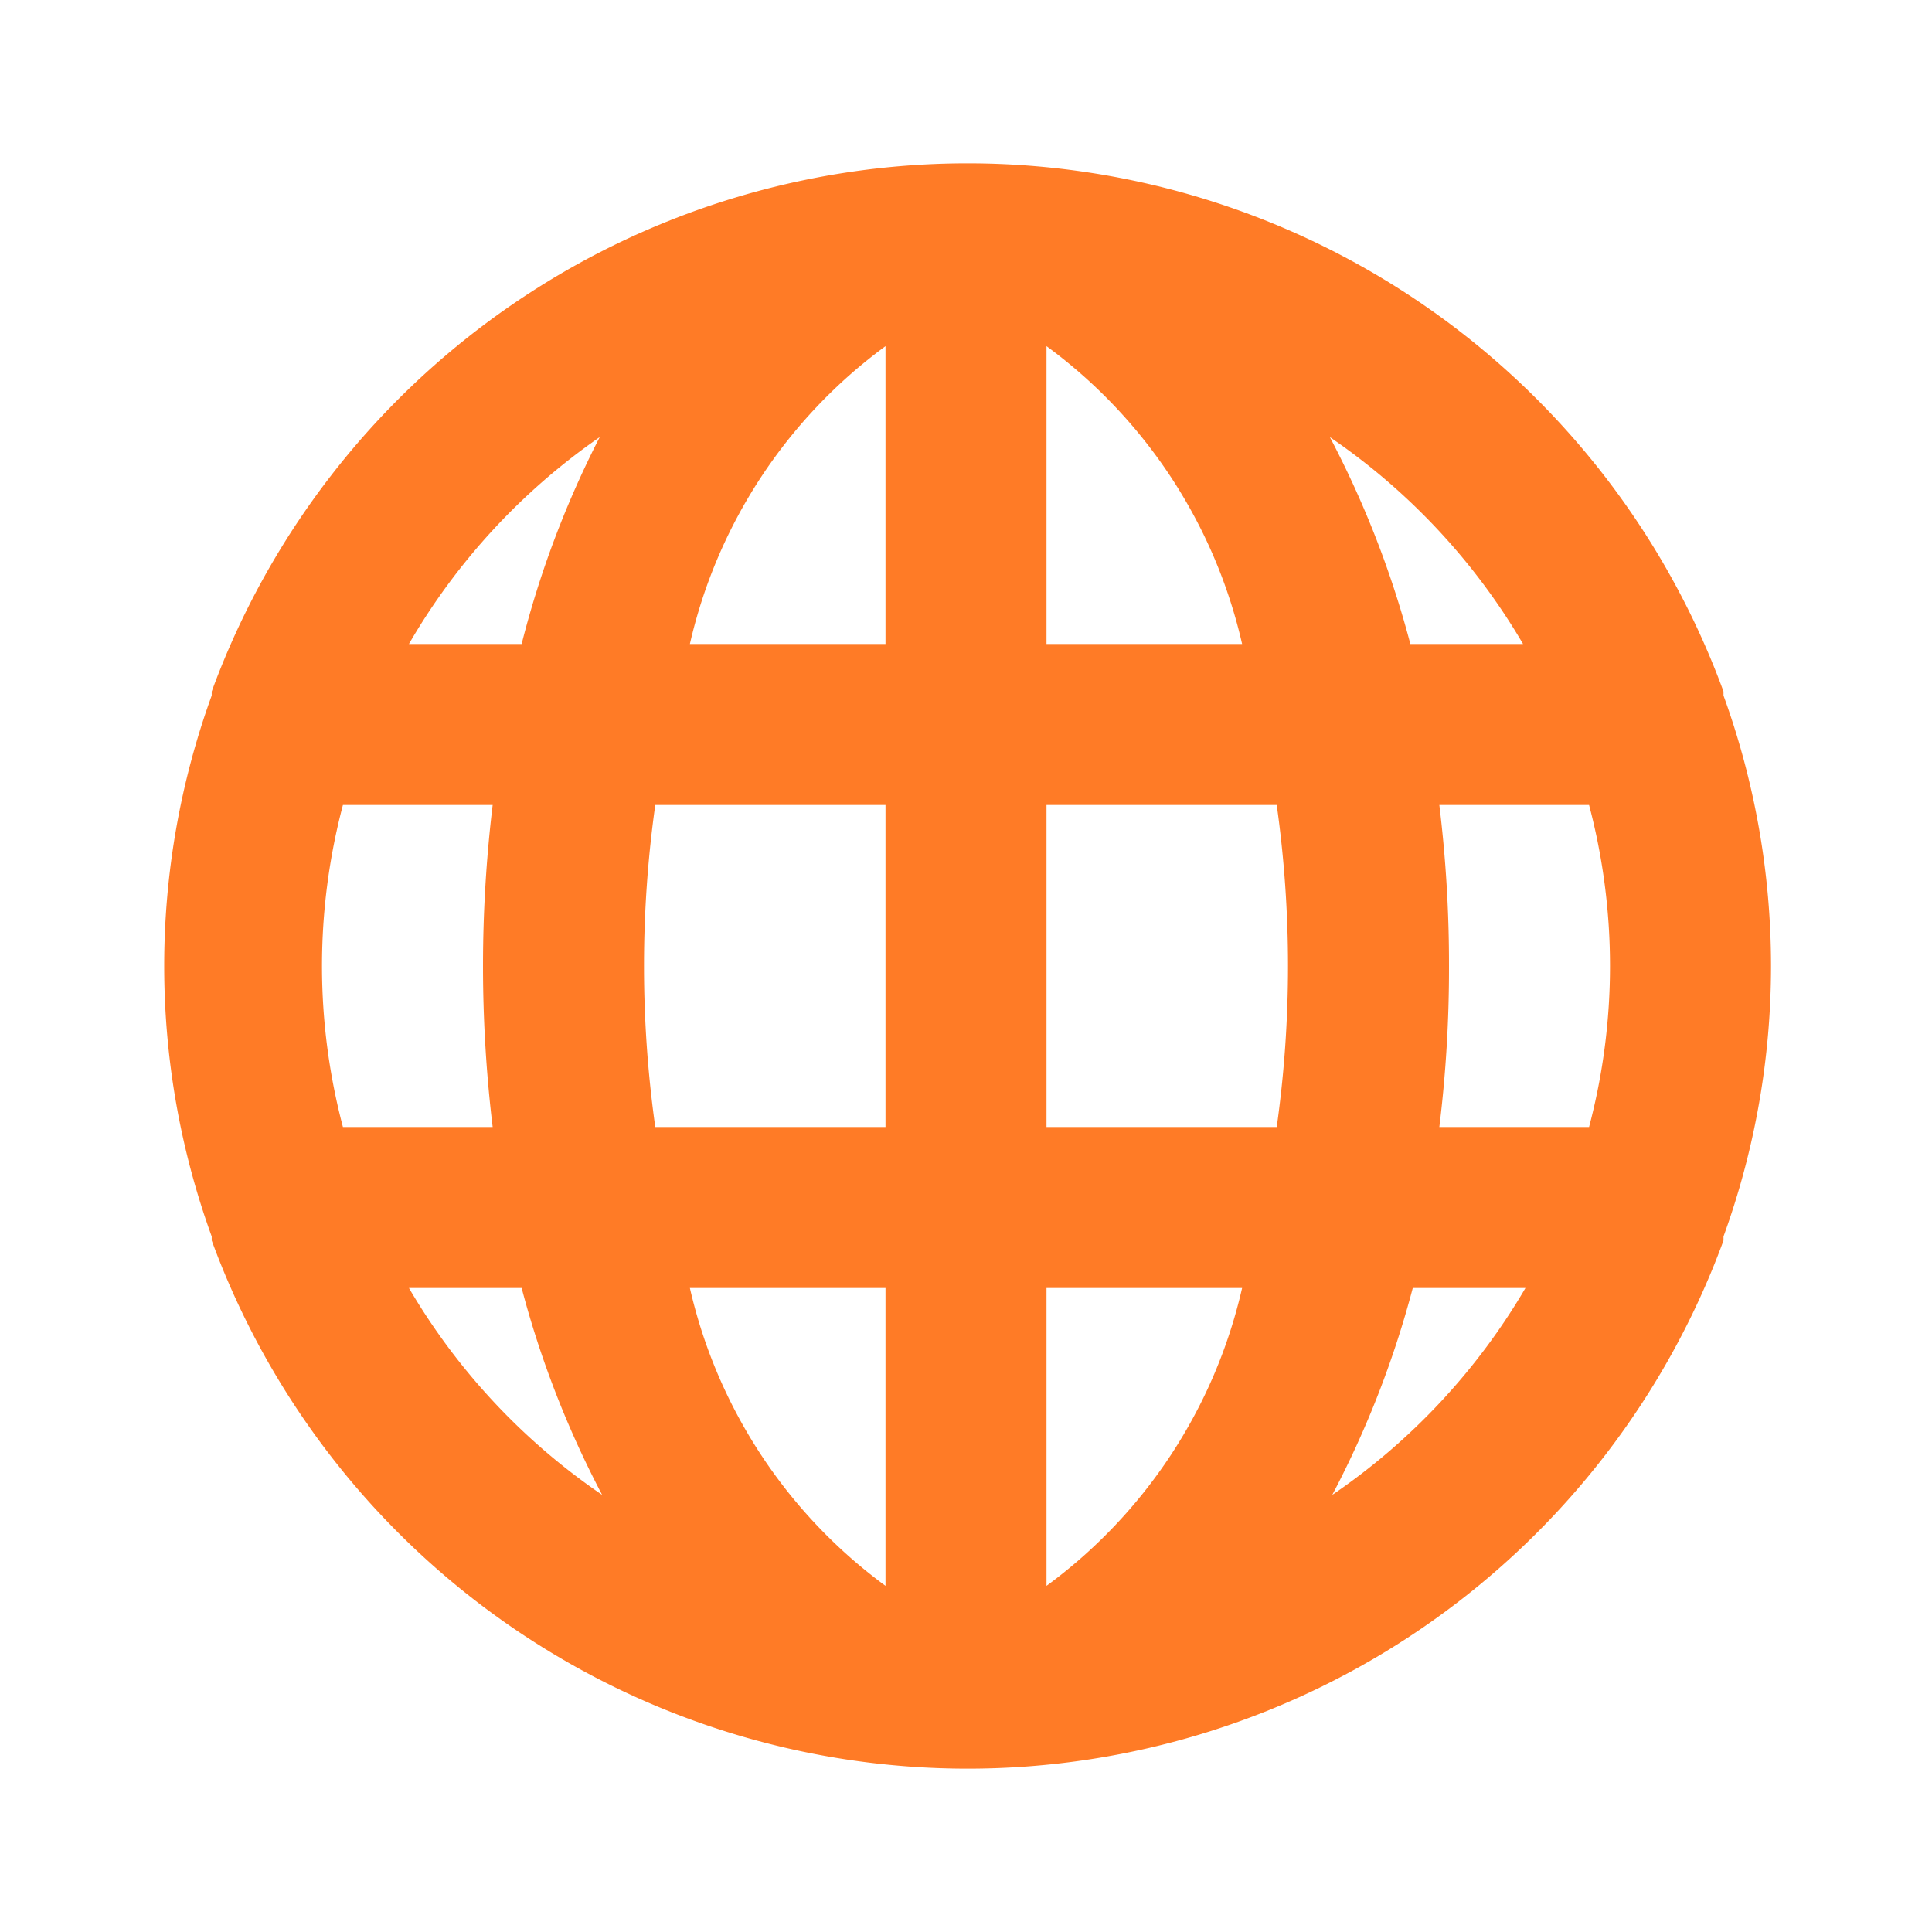 <svg xmlns="http://www.w3.org/2000/svg" width="1em" height="1em" aria-hidden="true" style="-ms-transform:rotate(360deg);-webkit-transform:rotate(360deg);transform:rotate(360deg)" viewBox="0 0 24 24"><path fill="#ff7b26" d="M21.41 8.64v-.05a10 10 0 0 0-18.78 0v.05a9.86 9.86 0 0 0 0 6.72v.05a10 10 0 0 0 18.78 0v-.05a9.86 9.86 0 0 0 0-6.72zM4.26 14a7.82 7.82 0 0 1 0-4h1.86a16.73 16.73 0 0 0 0 4zm.82 2h1.4a12.15 12.15 0 0 0 1 2.57A8 8 0 0 1 5.08 16zm1.4-8h-1.4a8 8 0 0 1 2.37-2.57A12.15 12.15 0 0 0 6.48 8zM11 19.7A6.34 6.34 0 0 1 8.57 16H11zm0-5.7H8.14a14.36 14.36 0 0 1 0-4H11zm0-6H8.57A6.34 6.34 0 0 1 11 4.3zm7.92 0h-1.4a12.15 12.15 0 0 0-1-2.57A8 8 0 0 1 18.92 8zM13 4.3A6.34 6.34 0 0 1 15.43 8H13zm0 15.4V16h2.43A6.34 6.34 0 0 1 13 19.7zm2.86-5.7H13v-4h2.86a14.36 14.36 0 0 1 0 4zm.69 4.57a12.15 12.15 0 0 0 1-2.57h1.4a8 8 0 0 1-2.4 2.57zM19.74 14h-1.86a16.16 16.16 0 0 0 .12-2 16.28 16.28 0 0 0-.12-2h1.86a7.82 7.82 0 0 1 0 4z"/></svg>